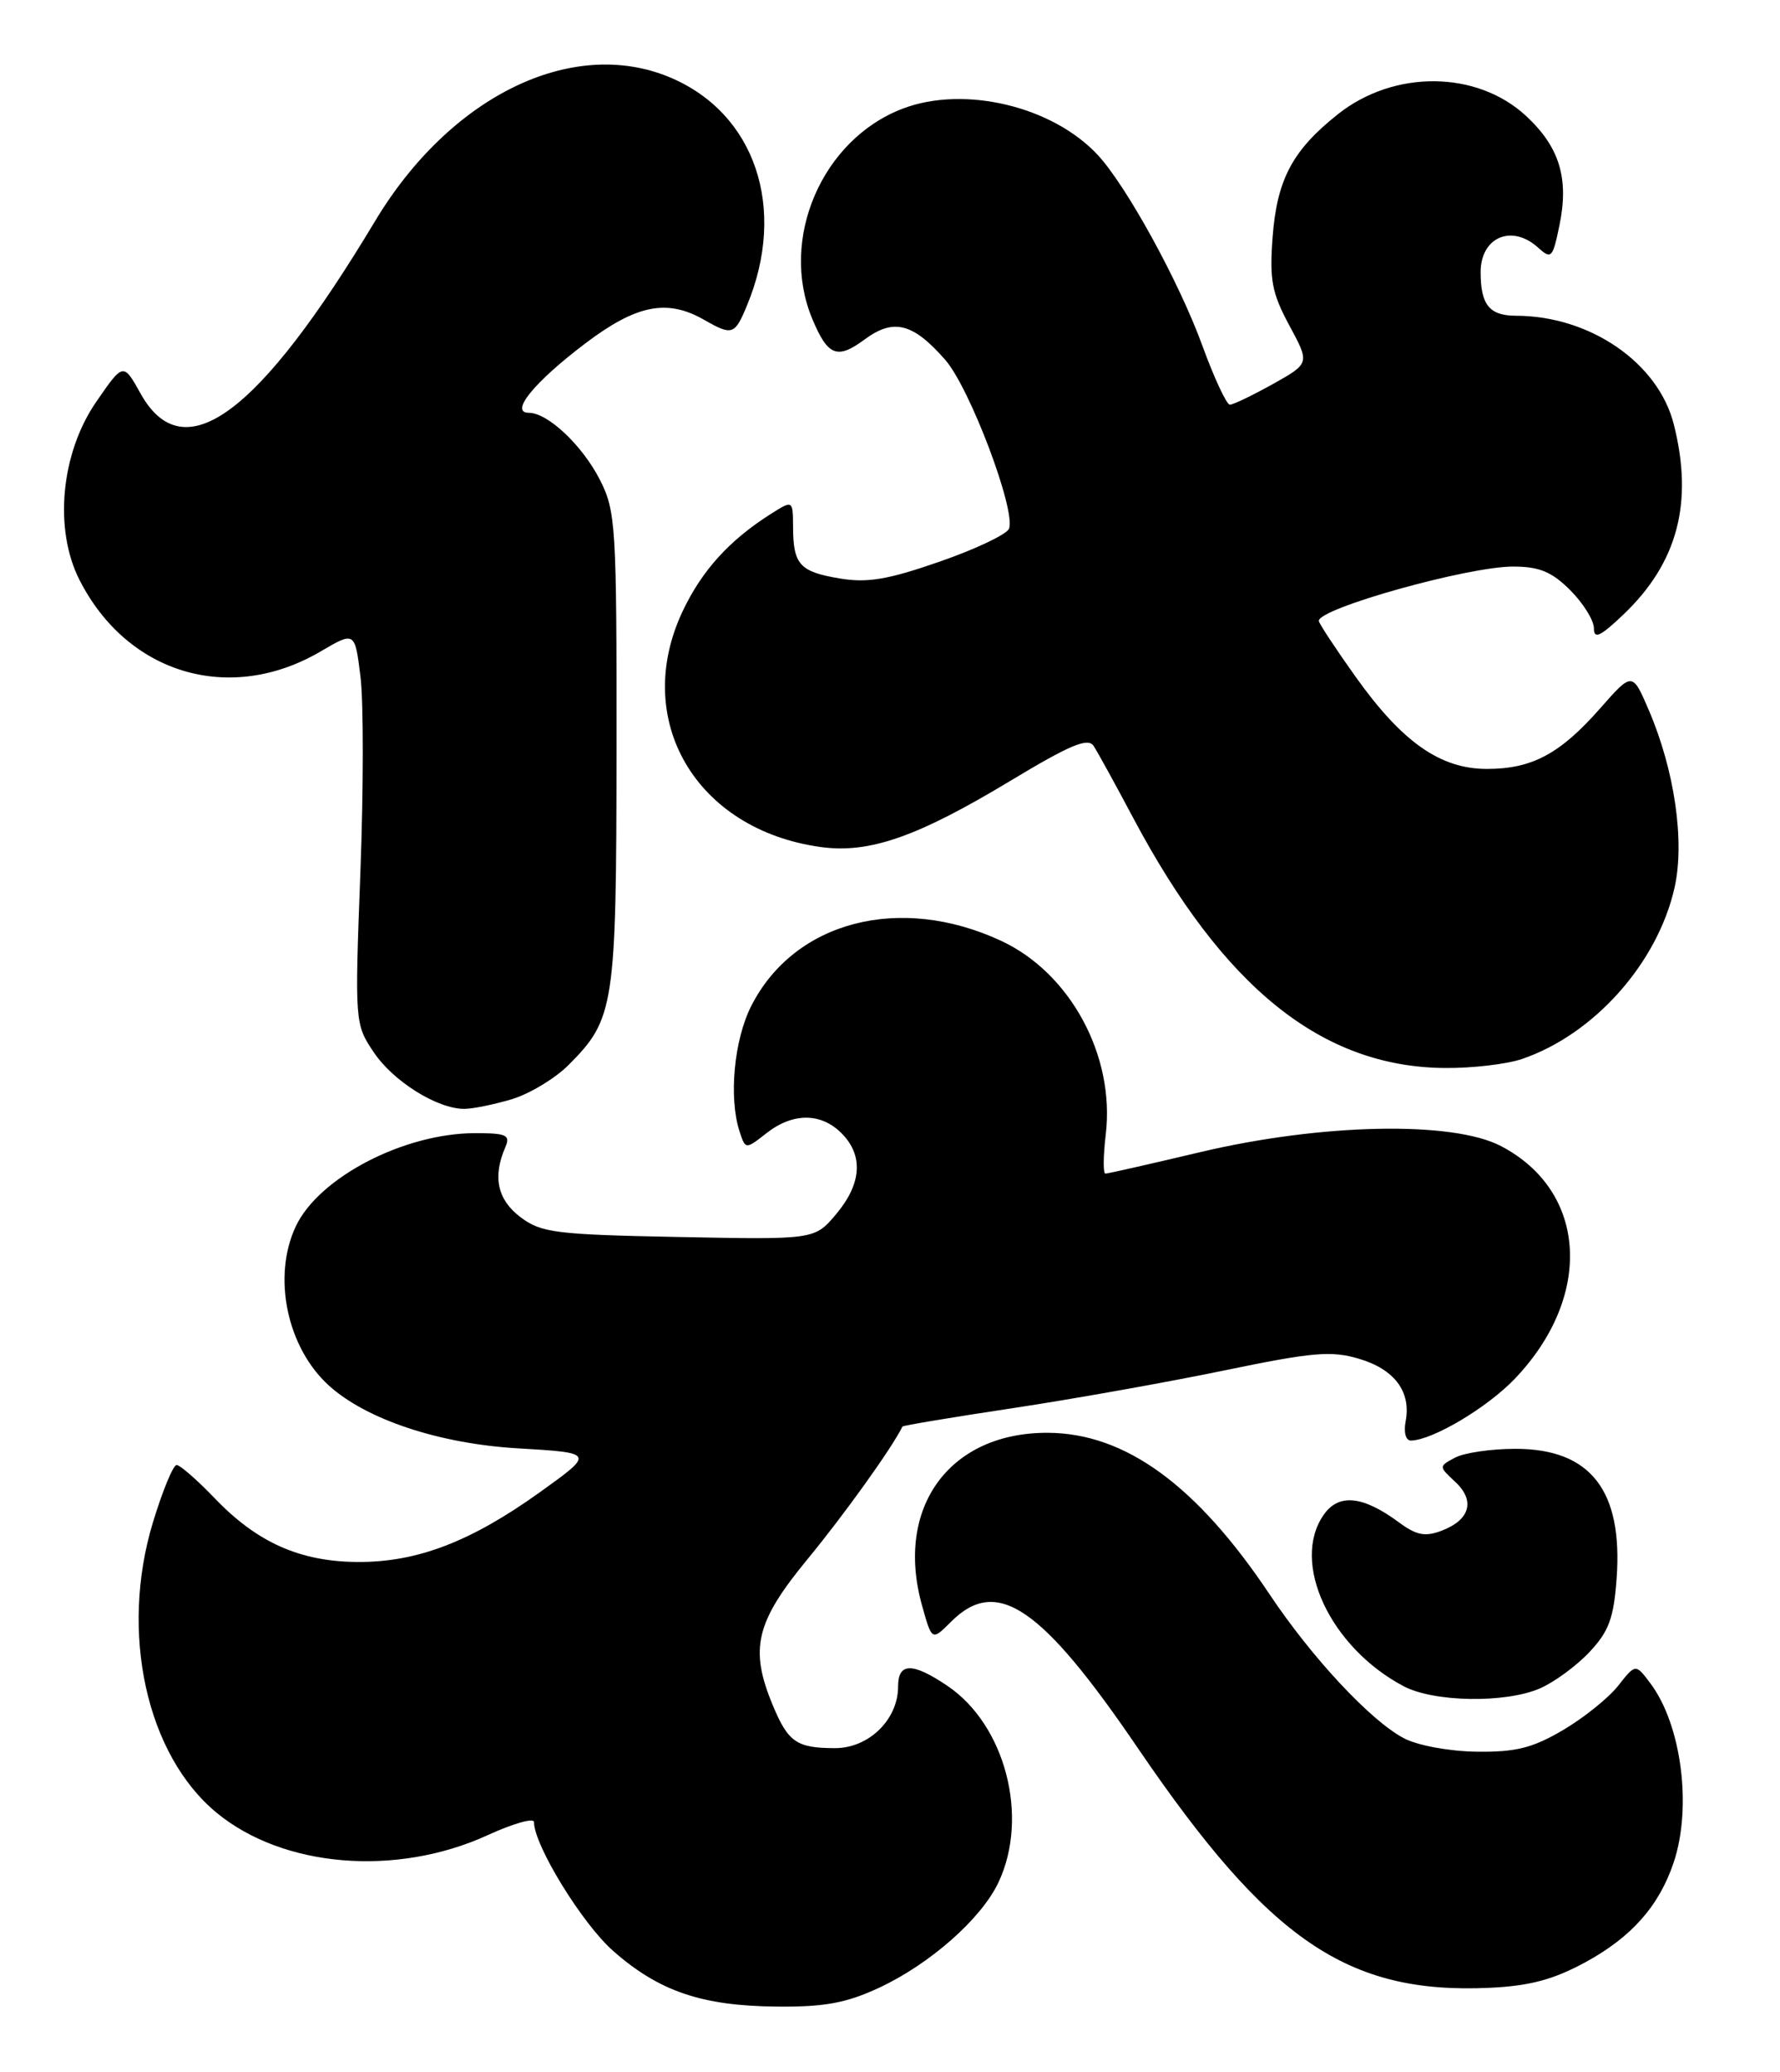<?xml version="1.0" encoding="UTF-8" standalone="no"?>
<!DOCTYPE svg PUBLIC "-//W3C//DTD SVG 1.1//EN" "http://www.w3.org/Graphics/SVG/1.1/DTD/svg11.dtd" >
<svg xmlns="http://www.w3.org/2000/svg" xmlns:xlink="http://www.w3.org/1999/xlink" version="1.1" viewBox="0 0 220 256">
 <g >
 <path fill="currentColor"
d=" M 108.64 245.59 C 114.94 242.65 121.26 237.09 123.40 232.58 C 127.22 224.51 124.27 213.12 117.09 208.28 C 112.76 205.36 111.00 205.39 111.00 208.37 C 111.00 212.46 107.36 216.00 103.18 215.98 C 98.47 215.97 97.42 215.24 95.54 210.75 C 92.60 203.71 93.38 200.43 99.84 192.59 C 104.37 187.09 110.24 178.90 111.54 176.25 C 111.60 176.12 117.70 175.10 125.08 173.99 C 132.46 172.88 144.24 170.78 151.25 169.33 C 162.25 167.05 164.55 166.85 167.99 167.88 C 172.38 169.19 174.43 171.96 173.73 175.61 C 173.47 176.98 173.75 177.99 174.39 177.98 C 177.06 177.93 183.80 173.92 187.20 170.37 C 196.96 160.17 196.19 147.16 185.50 141.59 C 179.51 138.46 163.30 138.80 148.32 142.35 C 142.17 143.81 136.91 145.00 136.62 145.00 C 136.33 145.00 136.35 142.81 136.67 140.13 C 137.82 130.44 132.28 120.21 123.74 116.24 C 111.23 110.42 98.20 113.80 92.87 124.25 C 90.72 128.46 90.05 135.61 91.40 139.77 C 92.14 142.03 92.14 142.03 94.71 140.02 C 97.97 137.45 101.45 137.45 104.00 140.00 C 106.74 142.74 106.51 146.24 103.34 150.01 C 100.68 153.16 100.68 153.16 83.91 152.83 C 68.65 152.53 66.89 152.31 64.32 150.37 C 61.48 148.23 60.87 145.40 62.45 141.75 C 63.11 140.23 62.62 140.00 58.73 140.00 C 49.96 140.00 39.43 145.46 36.57 151.49 C 33.63 157.70 35.45 166.49 40.67 171.20 C 45.29 175.38 54.29 178.37 64.00 178.94 C 73.50 179.50 73.50 179.50 66.73 184.36 C 58.18 190.48 51.59 193.01 44.24 192.98 C 37.12 192.95 31.79 190.59 26.55 185.12 C 24.37 182.85 22.25 181.00 21.83 181.00 C 21.40 181.00 20.09 184.19 18.90 188.09 C 14.77 201.70 18.09 216.80 26.78 223.97 C 35.01 230.75 48.99 231.90 60.30 226.72 C 63.44 225.28 66.00 224.56 66.00 225.12 C 66.00 227.97 71.96 237.68 75.79 241.04 C 81.44 246.02 86.75 247.83 96.00 247.91 C 101.91 247.97 104.59 247.47 108.64 245.59 Z  M 195.97 242.42 C 201.66 239.32 205.06 235.47 206.86 230.10 C 209.15 223.26 207.82 213.07 203.97 207.96 C 202.15 205.54 202.15 205.54 200.00 208.27 C 198.82 209.77 195.75 212.24 193.18 213.75 C 189.41 215.97 187.34 216.48 182.50 216.42 C 179.09 216.37 175.21 215.65 173.50 214.75 C 169.38 212.57 162.14 204.80 156.93 197.00 C 147.91 183.49 139.08 177.06 129.50 177.02 C 117.34 176.97 110.57 186.26 113.96 198.36 C 115.18 202.73 115.18 202.73 117.55 200.36 C 123.20 194.71 128.70 198.44 140.67 216.03 C 156.86 239.79 166.57 246.40 184.10 245.59 C 189.08 245.36 191.99 244.58 195.97 242.42 Z  M 190.28 208.62 C 192.05 207.87 194.82 205.84 196.44 204.12 C 198.85 201.56 199.45 199.93 199.81 195.00 C 200.59 184.13 196.58 179.00 187.30 179.00 C 184.31 179.00 180.96 179.49 179.84 180.09 C 177.81 181.17 177.81 181.17 179.87 183.09 C 182.36 185.41 181.69 187.79 178.17 189.12 C 176.15 189.89 175.05 189.68 172.91 188.09 C 168.44 184.79 165.47 184.49 163.61 187.14 C 159.49 193.03 164.39 203.53 173.50 208.34 C 177.23 210.30 186.00 210.45 190.28 208.62 Z  M 63.25 135.81 C 65.44 135.15 68.59 133.25 70.26 131.59 C 75.95 125.89 76.18 124.38 76.20 92.49 C 76.22 64.92 76.11 63.14 74.14 59.27 C 71.96 55.01 67.71 51.00 65.36 51.00 C 62.93 51.00 66.02 47.21 72.35 42.42 C 78.66 37.65 82.44 36.90 87.00 39.50 C 90.50 41.50 90.81 41.40 92.32 37.75 C 97.32 25.73 93.34 13.96 82.78 9.55 C 70.71 4.51 55.62 11.87 46.35 27.33 C 31.96 51.30 22.70 58.13 17.39 48.65 C 15.24 44.79 15.24 44.79 11.89 49.65 C 7.51 56.01 6.63 65.40 9.84 71.68 C 15.76 83.29 28.42 87.04 39.60 80.50 C 43.86 78.00 43.86 78.00 44.55 83.58 C 44.94 86.64 44.93 97.55 44.54 107.83 C 43.84 126.33 43.86 126.53 46.19 130.00 C 48.60 133.60 54.04 137.00 57.38 137.00 C 58.42 137.00 61.06 136.46 63.25 135.81 Z  M 188.10 130.84 C 197.02 127.81 204.88 118.98 206.97 109.65 C 208.25 103.94 206.97 95.16 203.79 87.75 C 201.75 83.00 201.75 83.00 197.76 87.53 C 192.82 93.14 189.35 95.00 183.78 95.00 C 178.02 95.00 173.31 91.70 167.55 83.62 C 165.05 80.11 163.00 77.00 163.00 76.71 C 163.00 75.15 181.42 70.00 186.98 70.00 C 190.26 70.00 191.78 70.63 194.08 72.92 C 195.68 74.53 197.00 76.64 197.00 77.62 C 197.00 79.01 197.78 78.65 200.62 75.95 C 207.34 69.56 209.32 62.12 206.88 52.45 C 204.97 44.83 196.53 39.02 187.36 39.01 C 184.08 39.00 183.00 37.66 183.00 33.62 C 183.00 29.30 186.85 27.65 190.10 30.59 C 191.73 32.07 191.91 31.89 192.74 27.84 C 193.94 22.05 192.75 18.16 188.62 14.33 C 182.54 8.69 172.30 8.60 165.36 14.11 C 159.75 18.56 157.83 22.17 157.29 29.28 C 156.89 34.58 157.20 36.20 159.35 40.20 C 161.89 44.89 161.89 44.89 157.32 47.45 C 154.80 48.85 152.42 50.00 152.01 50.00 C 151.60 50.00 150.06 46.70 148.59 42.66 C 145.72 34.80 139.24 22.99 135.68 19.15 C 130.08 13.12 119.16 10.52 111.55 13.43 C 101.58 17.24 96.28 29.56 100.40 39.41 C 102.31 43.99 103.48 44.45 106.86 41.94 C 110.44 39.30 112.83 39.90 116.82 44.45 C 119.86 47.91 125.58 63.05 124.71 65.32 C 124.44 66.01 120.60 67.84 116.16 69.38 C 109.76 71.61 107.21 72.04 103.80 71.47 C 98.84 70.64 98.04 69.76 98.02 65.13 C 98.00 61.77 98.00 61.77 95.25 63.51 C 90.13 66.76 86.76 70.48 84.38 75.50 C 78.03 88.93 86.00 102.53 101.45 104.65 C 107.46 105.47 113.36 103.41 124.88 96.47 C 132.23 92.04 134.46 91.10 135.16 92.15 C 135.65 92.89 137.84 96.88 140.03 101.00 C 151.21 122.05 163.40 131.84 178.60 131.95 C 181.96 131.98 186.23 131.48 188.10 130.84 Z "/>
</g>
</svg>